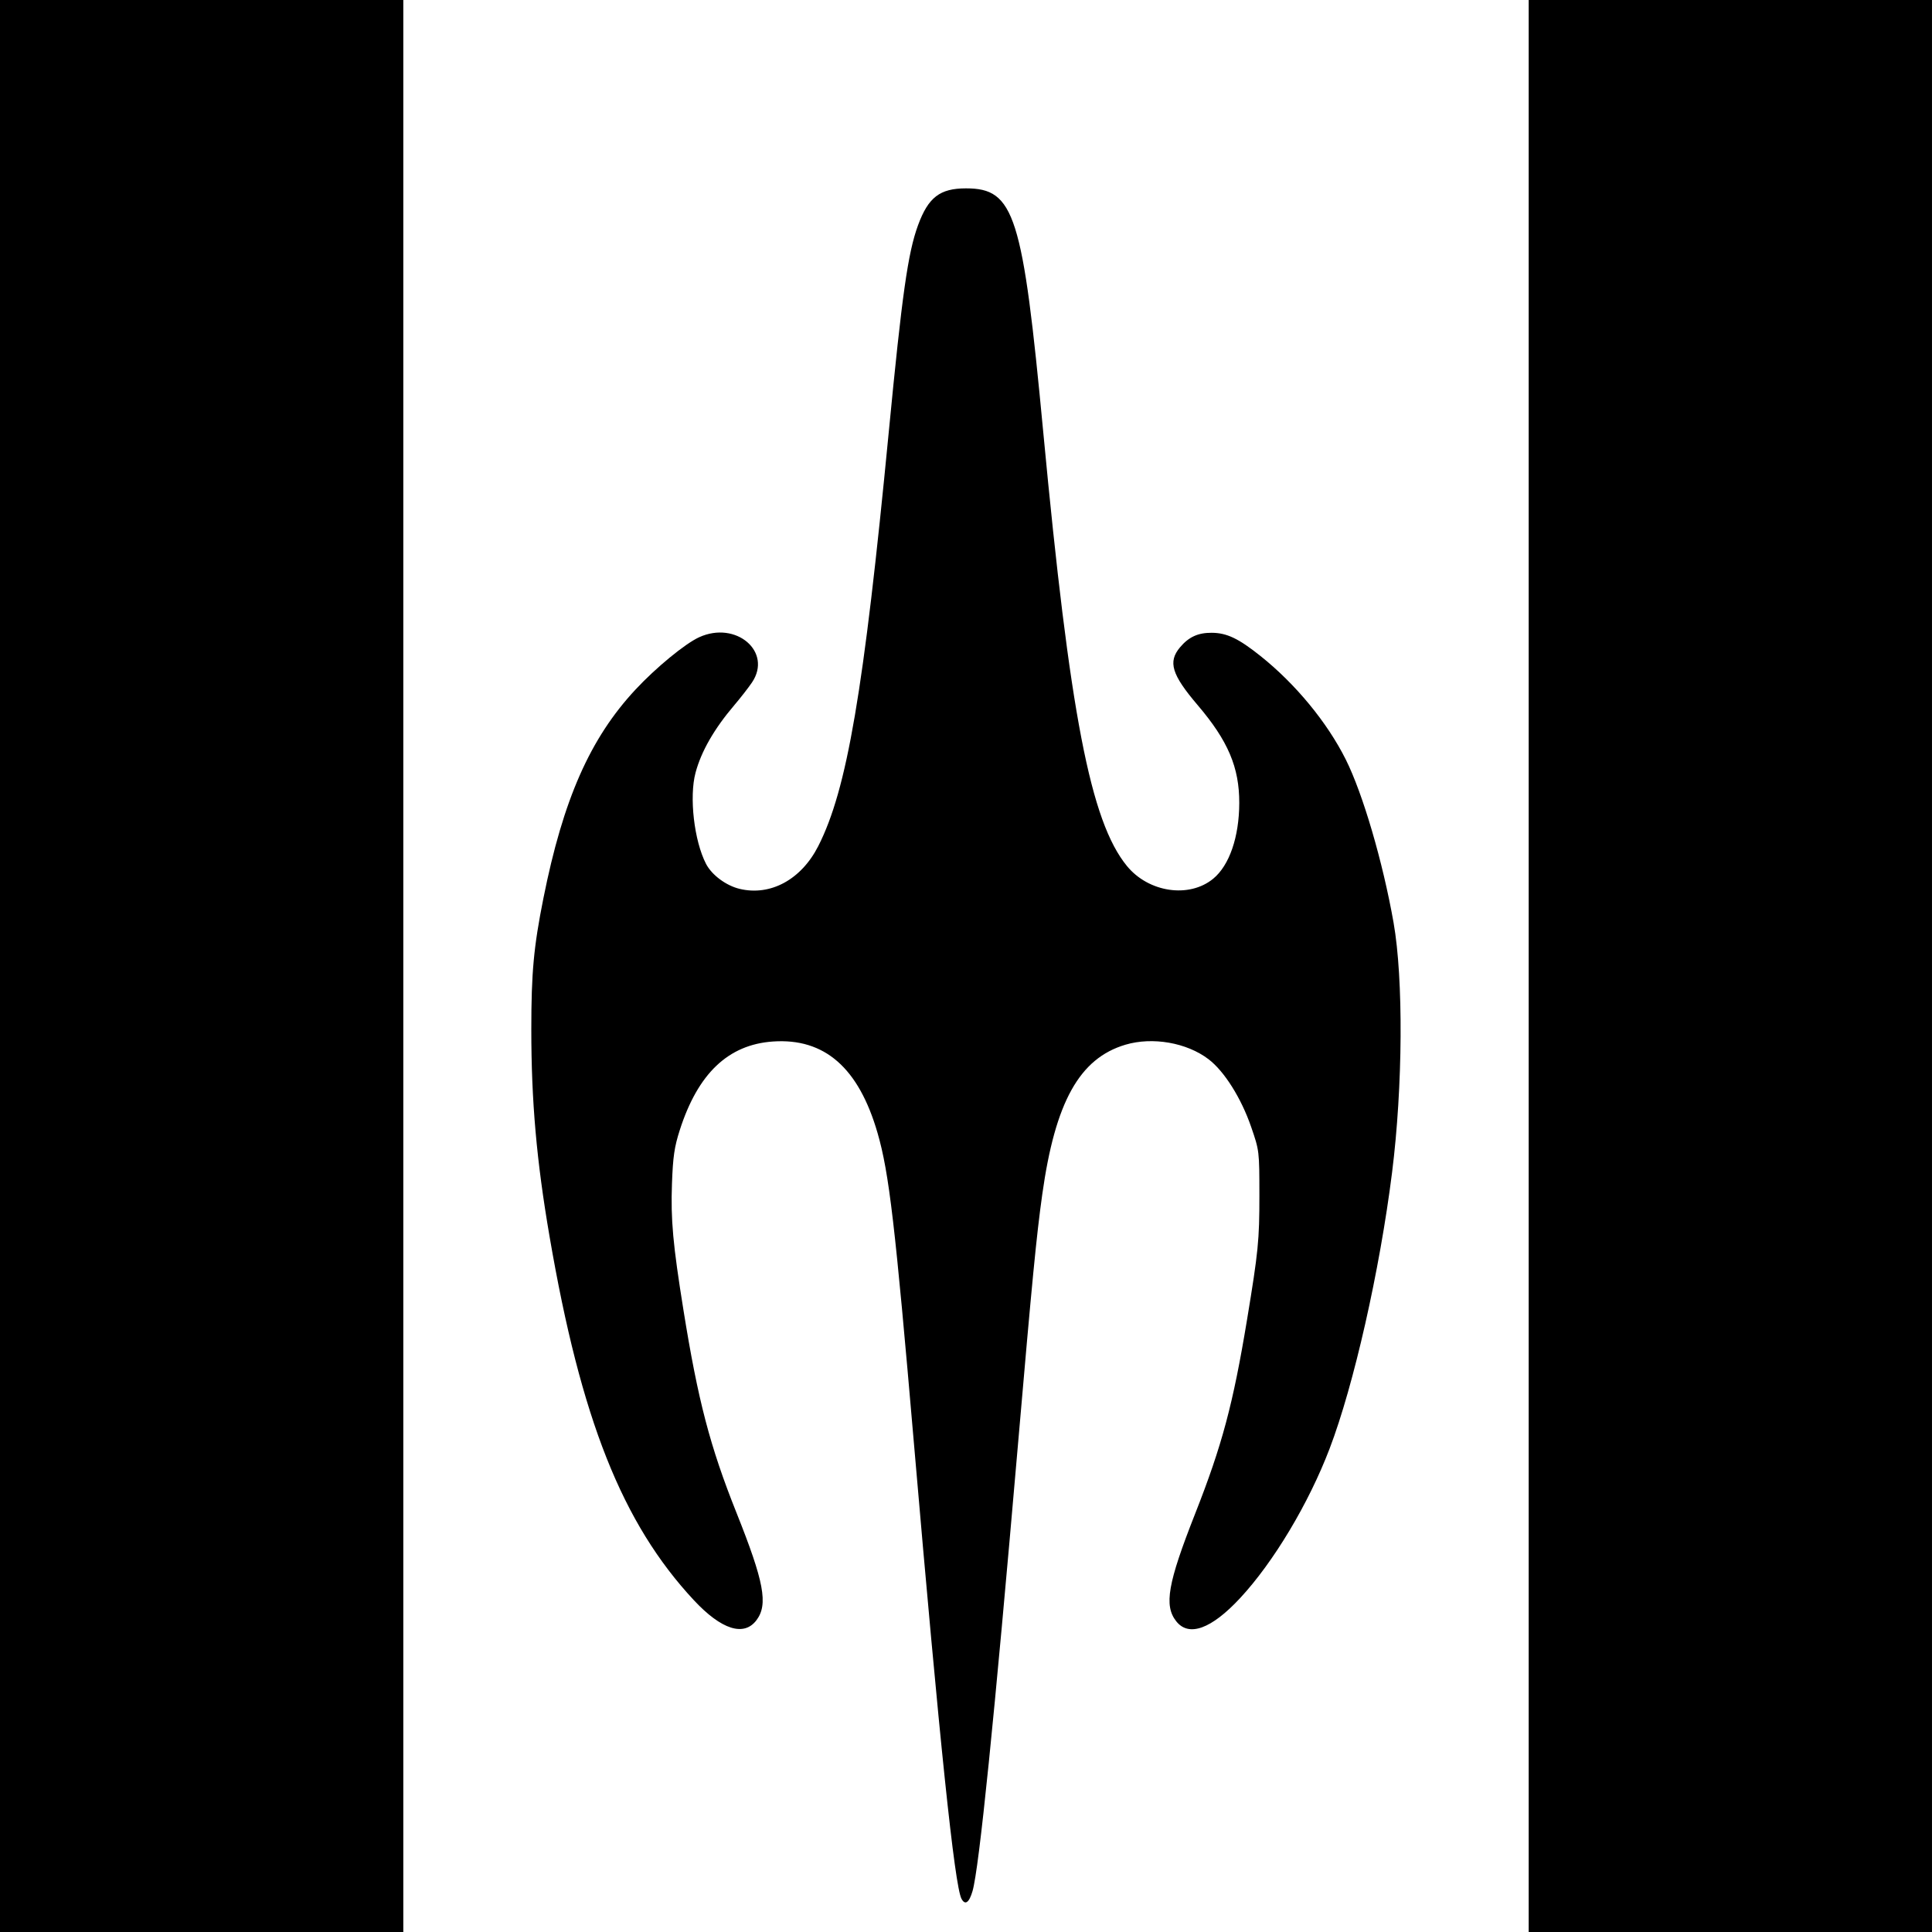 <?xml version="1.0" encoding="UTF-8" standalone="no"?>
<!-- Created with Inkscape (http://www.inkscape.org/) -->

<svg
   xmlns:dc="http://purl.org/dc/elements/1.1/"
   xmlns:cc="http://creativecommons.org/ns#"
   xmlns:rdf="http://www.w3.org/1999/02/22-rdf-syntax-ns#"
   xmlns:svg="http://www.w3.org/2000/svg"
   xmlns="http://www.w3.org/2000/svg"
   xmlns:sodipodi="http://sodipodi.sourceforge.net/DTD/sodipodi-0.dtd"
   xmlns:inkscape="http://www.inkscape.org/namespaces/inkscape"
   sodipodi:docname="dragon-polaris 3.svg"
   id="svg8"
   version="1.1"
   viewBox="0 0 215.21 215.21"
   height="215.21mm"
   width="215.21mm"
   inkscape:version="0.92.4 (5da689c313, 2019-01-14)"
   inkscape:export-filename="D:\GitHub\wills-spaceships\Outlines Ships\dragon-polaris 4.png"
   inkscape:export-xdpi="96"
   inkscape:export-ydpi="96">
  <defs
     id="defs2" />
  <sodipodi:namedview
     id="base"
     pagecolor="#ffffff"
     bordercolor="#666666"
     borderopacity="1.0"
     inkscape:pageopacity="0.0"
     inkscape:pageshadow="2"
     inkscape:zoom="0.24748737"
     inkscape:cx="74.505025"
     inkscape:cy="982.76002"
     inkscape:document-units="mm"
     inkscape:current-layer="layer1"
     showgrid="false"
     inkscape:window-width="1920"
     inkscape:window-height="1017"
     inkscape:window-x="1912"
     inkscape:window-y="-8"
     inkscape:window-maximized="1" />
  <g
     inkscape:label="Layer 1"
     inkscape:groupmode="layer"
     id="layer1"
     transform="translate(849.328,204.781)">
    <path
       style="fill:#000000;stroke-width:0.269"
       d="M -849.328,-97.176 V -204.781 h 22.463 22.462 V -97.176 10.429 h -22.462 -22.463 z"
       id="path832"
       inkscape:connector-curvature="0" />
    <path
       style="fill:#000000;stroke-width:0.269"
       d="M -679.044,-97.176 V -204.781 h 22.462 22.463 V -97.176 10.429 h -22.463 -22.462 z"
       id="path830"
       inkscape:connector-curvature="0" />
    <path
       style="fill:#000000;stroke-width:0.269"
       d="m -742.224,6.732 c -0.766,-1.431 -2.444,-17.484 -5.28,-50.509 -2.118,-24.658 -2.783,-30.345 -4.072,-34.8 -2.102,-7.264 -5.903,-10.587 -11.654,-10.188 -4.977,0.345 -8.359,3.565 -10.381,9.882 -0.599,1.872 -0.756,2.95 -0.865,5.944 -0.146,4.022 0.105,6.787 1.28,14.097 1.617,10.063 2.959,15.193 5.897,22.547 3.082,7.717 3.552,10.227 2.242,11.982 -1.397,1.872 -3.915,1.071 -6.982,-2.22 -7.983,-8.569 -12.582,-20.16 -16.074,-40.514 -1.448,-8.439 -2.032,-15.071 -2.032,-23.065 0,-6.323 0.263,-9.18 1.345,-14.597 2.205,-11.04 5.204,-17.834 10.269,-23.268 2.274,-2.439 5.524,-5.111 7.082,-5.821 4.112,-1.874 8.194,1.625 5.883,5.042 -0.389,0.575 -1.274,1.712 -1.967,2.526 -2.238,2.628 -3.678,5.135 -4.317,7.518 -0.723,2.696 -0.161,7.59 1.168,10.16 0.639,1.236 2.231,2.421 3.738,2.783 3.442,0.826 6.865,-1.033 8.761,-4.757 3.21,-6.306 5.067,-17.209 7.853,-46.102 1.48,-15.354 2.137,-19.998 3.262,-23.06 1.145,-3.118 2.436,-4.11 5.345,-4.11 5.403,0 6.319,2.891 8.606,27.17 2.959,31.412 5.262,43.352 9.317,48.31 2.42,2.958 6.939,3.623 9.618,1.415 1.799,-1.483 2.887,-4.646 2.898,-8.421 0.011,-3.971 -1.246,-6.933 -4.629,-10.905 -2.903,-3.409 -3.335,-4.823 -1.97,-6.445 0.97,-1.153 1.999,-1.626 3.519,-1.619 1.688,0.007 2.999,0.632 5.461,2.599 3.903,3.119 7.42,7.39 9.484,11.518 1.903,3.806 4.128,11.4 5.321,18.158 1.109,6.282 1.038,18.278 -0.165,27.843 -1.376,10.945 -4.26,23.693 -6.961,30.77 -2.328,6.1 -6.236,12.626 -9.964,16.64 -3.205,3.449 -5.719,4.36 -7.12,2.579 -1.379,-1.754 -0.944,-4.228 2.109,-11.978 2.998,-7.611 4.226,-12.2 5.779,-21.601 1.253,-7.588 1.381,-8.873 1.378,-13.854 -0.003,-4.959 -0.006,-4.986 -0.919,-7.635 -1.105,-3.205 -2.985,-6.193 -4.74,-7.533 -2.424,-1.851 -6.238,-2.519 -9.259,-1.622 -5.125,1.522 -7.824,6.373 -9.266,16.656 -0.651,4.639 -1.123,9.503 -2.717,27.977 -2.639,30.581 -4.322,47.121 -5.051,49.641 -0.376,1.3 -0.827,1.619 -1.229,0.868 z"
       id="path826"
       inkscape:connector-curvature="0" />
  </g>
</svg>
